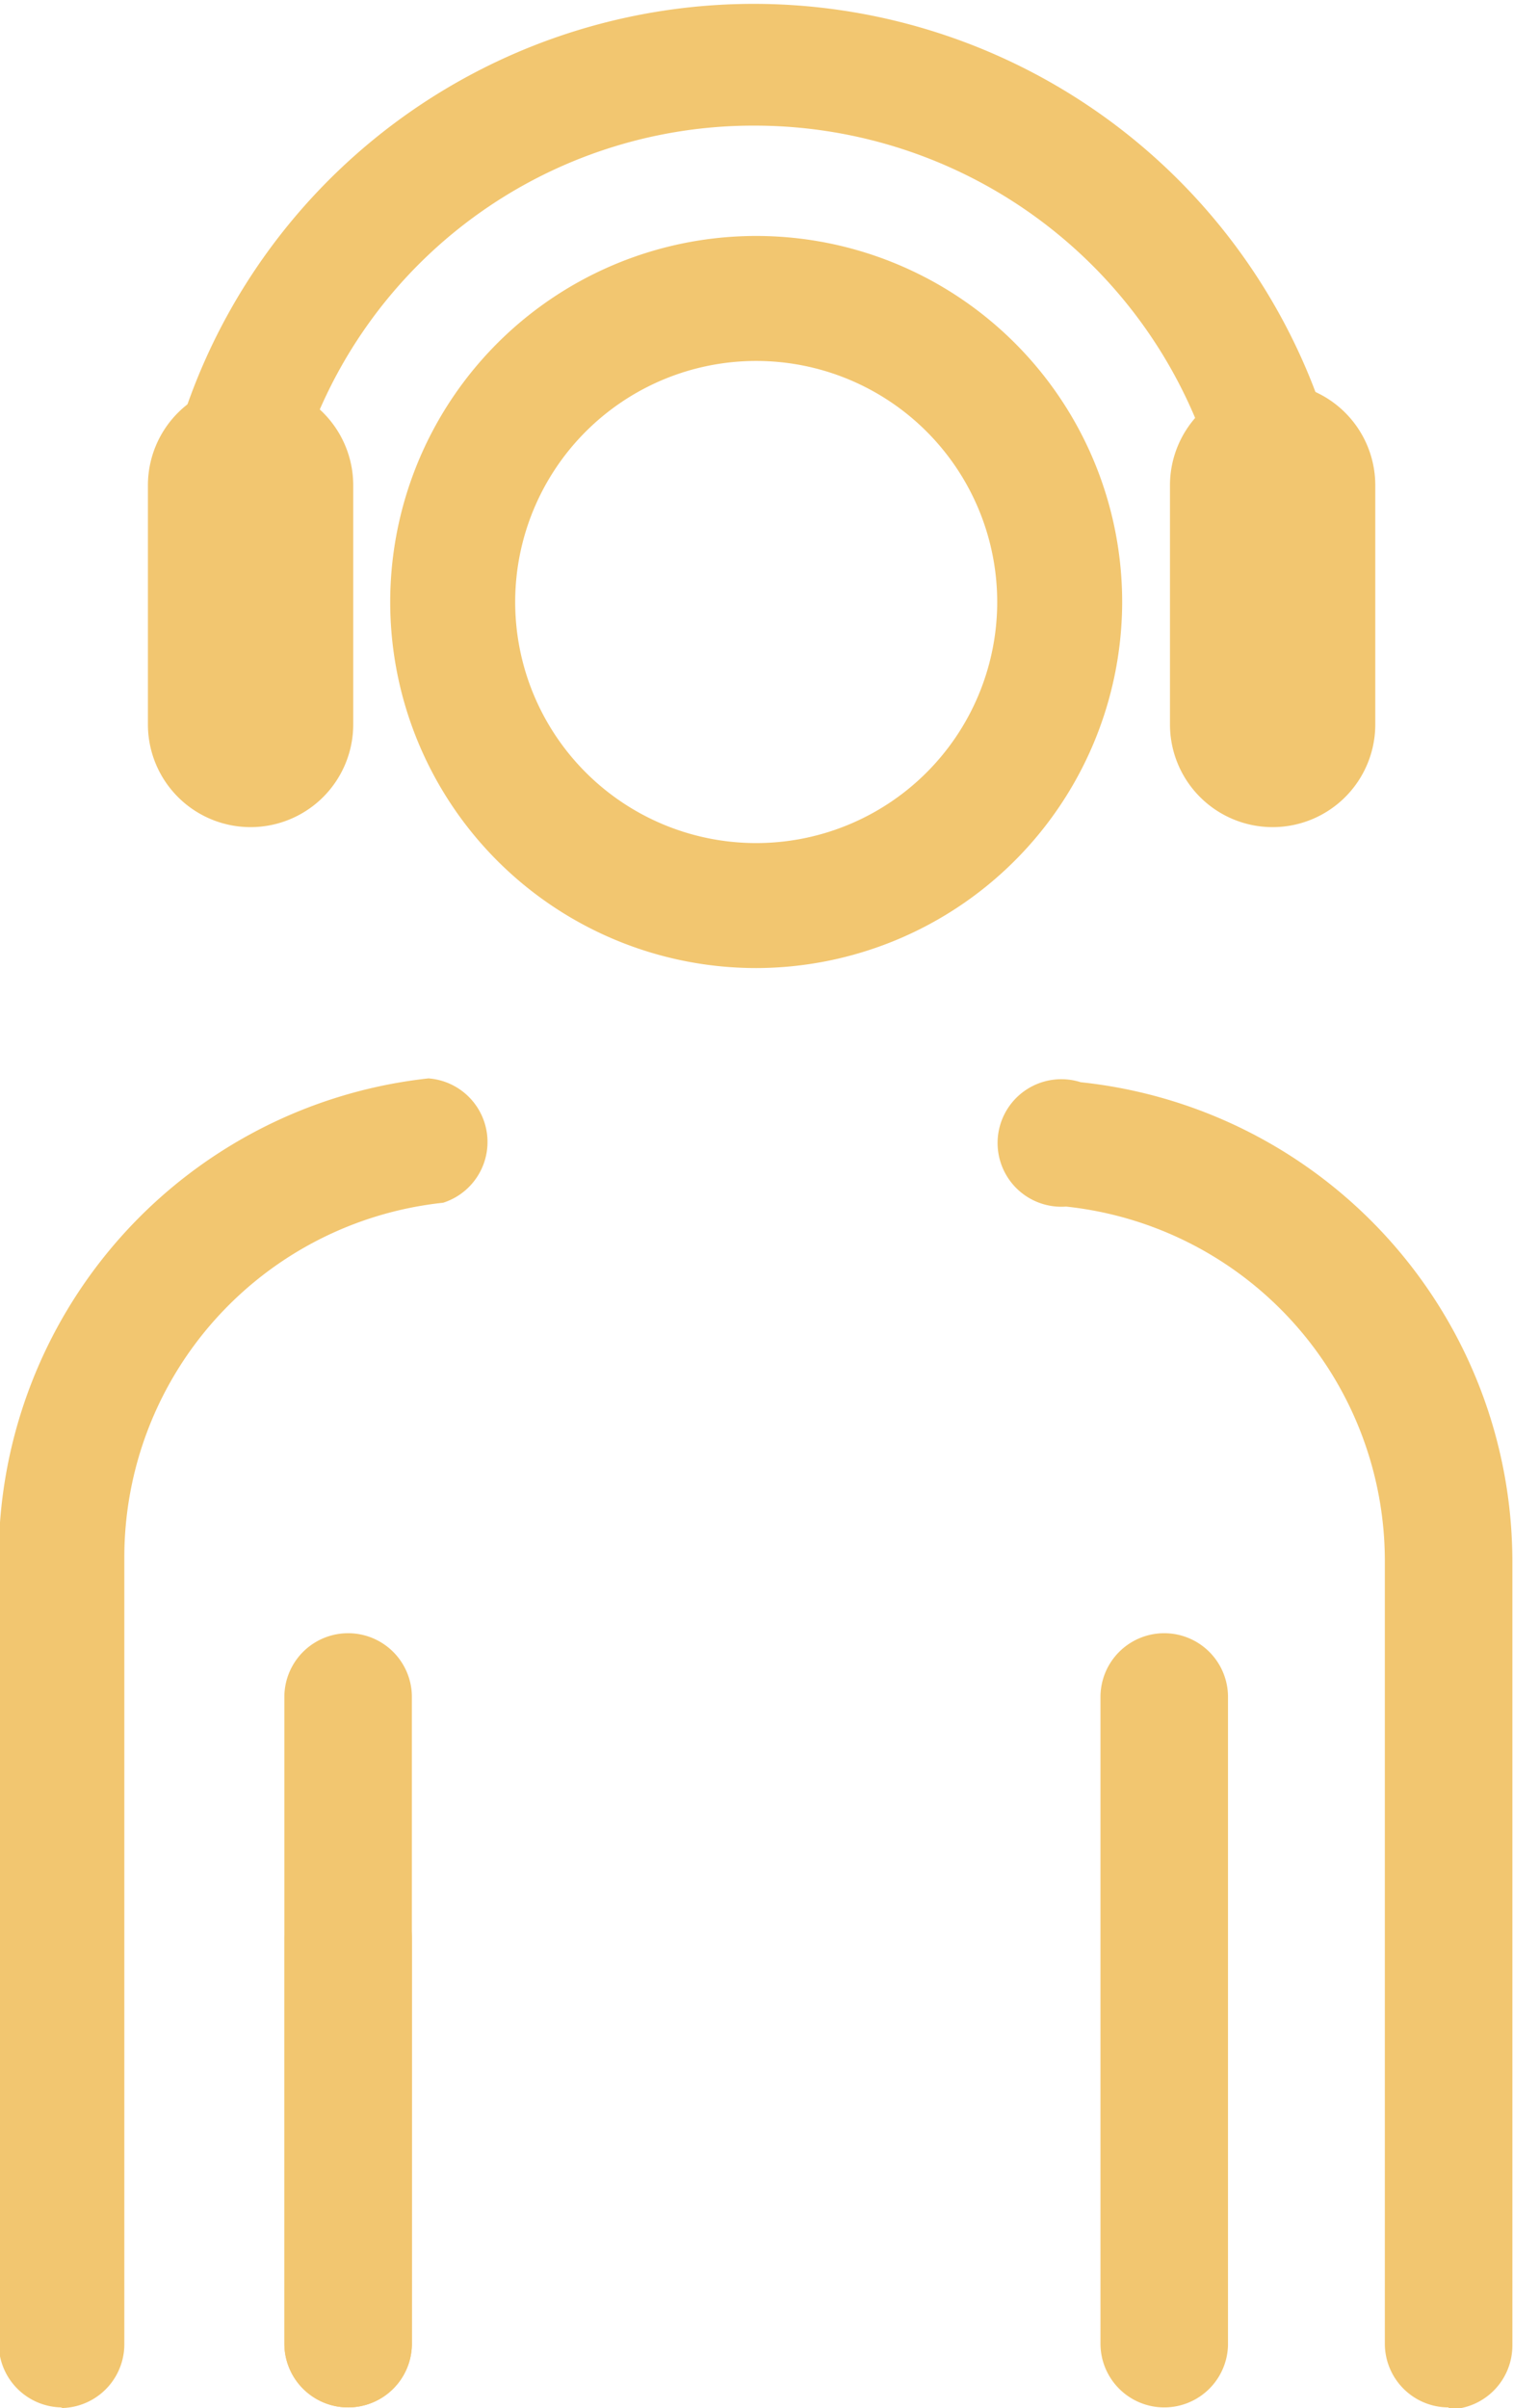 <svg id="Capa_1" data-name="Capa 1" xmlns="http://www.w3.org/2000/svg" viewBox="0 0 23.73 37.76"><defs><style>.cls-1{fill:#f2c670;}</style></defs><path class="cls-1" d="M31.54,43.27a1,1,0,0,1-1-1V32.13a1,1,0,0,1,2,0V42.29A1,1,0,0,1,31.54,43.27Z" transform="translate(-13.28 -5.52)"/><path class="cls-1" d="M25.14,20.7A5.74,5.74,0,1,1,30.88,15,5.75,5.75,0,0,1,25.14,20.7Zm0-9.52A3.78,3.78,0,1,0,28.92,15,3.78,3.78,0,0,0,25.14,11.18Z" transform="translate(-13.28 -5.52)"/><path class="cls-1" d="M33.24,13.55a1,1,0,0,1-.94-.71,7.5,7.5,0,0,0-7.15-5.35A7.42,7.42,0,0,0,18,12.74a1,1,0,0,1-1.88-.58,9.42,9.42,0,0,1,18,.12,1,1,0,0,1-.67,1.22.9.9,0,0,1-.28,0Z" transform="translate(-13.28 -5.52)"/><path class="cls-1" d="M18.74,43.27a1,1,0,0,1-1-1V32.13a1,1,0,0,1,2,0V42.29A1,1,0,0,1,18.74,43.27Z" transform="translate(-13.28 -5.52)"/><path class="cls-1" d="M18.74,43.27a1,1,0,0,1-1-1V35.91a1,1,0,0,1,2,0v6.38A1,1,0,0,1,18.74,43.27Z" transform="translate(-13.28 -5.52)"/><path class="cls-1" d="M14.26,43.27a1,1,0,0,1-1-1V30A7.56,7.56,0,0,1,20,22.43a1,1,0,0,1,.23,1.95,5.59,5.59,0,0,0-5,5.56V42.28a1,1,0,0,1-1,1Z" transform="translate(-13.28 -5.52)"/><path class="cls-1" d="M36,43.27a1,1,0,0,1-1-1V30a5.59,5.59,0,0,0-5-5.56,1,1,0,1,1,.23-1.95A7.56,7.56,0,0,1,37,30V42.3a1,1,0,0,1-1,1Z" transform="translate(-13.28 -5.52)"/><path class="cls-1" d="M15.6,13.13v3.75a1.61,1.61,0,1,0,3.22,0V13.13a1.61,1.61,0,1,0-3.22,0Z" transform="translate(-13.28 -5.52)"/><path class="cls-1" d="M31.63,13.13v3.75a1.61,1.61,0,1,0,3.22,0V13.13a1.61,1.61,0,1,0-3.22,0Z" transform="translate(-13.28 -5.52)"/></svg>